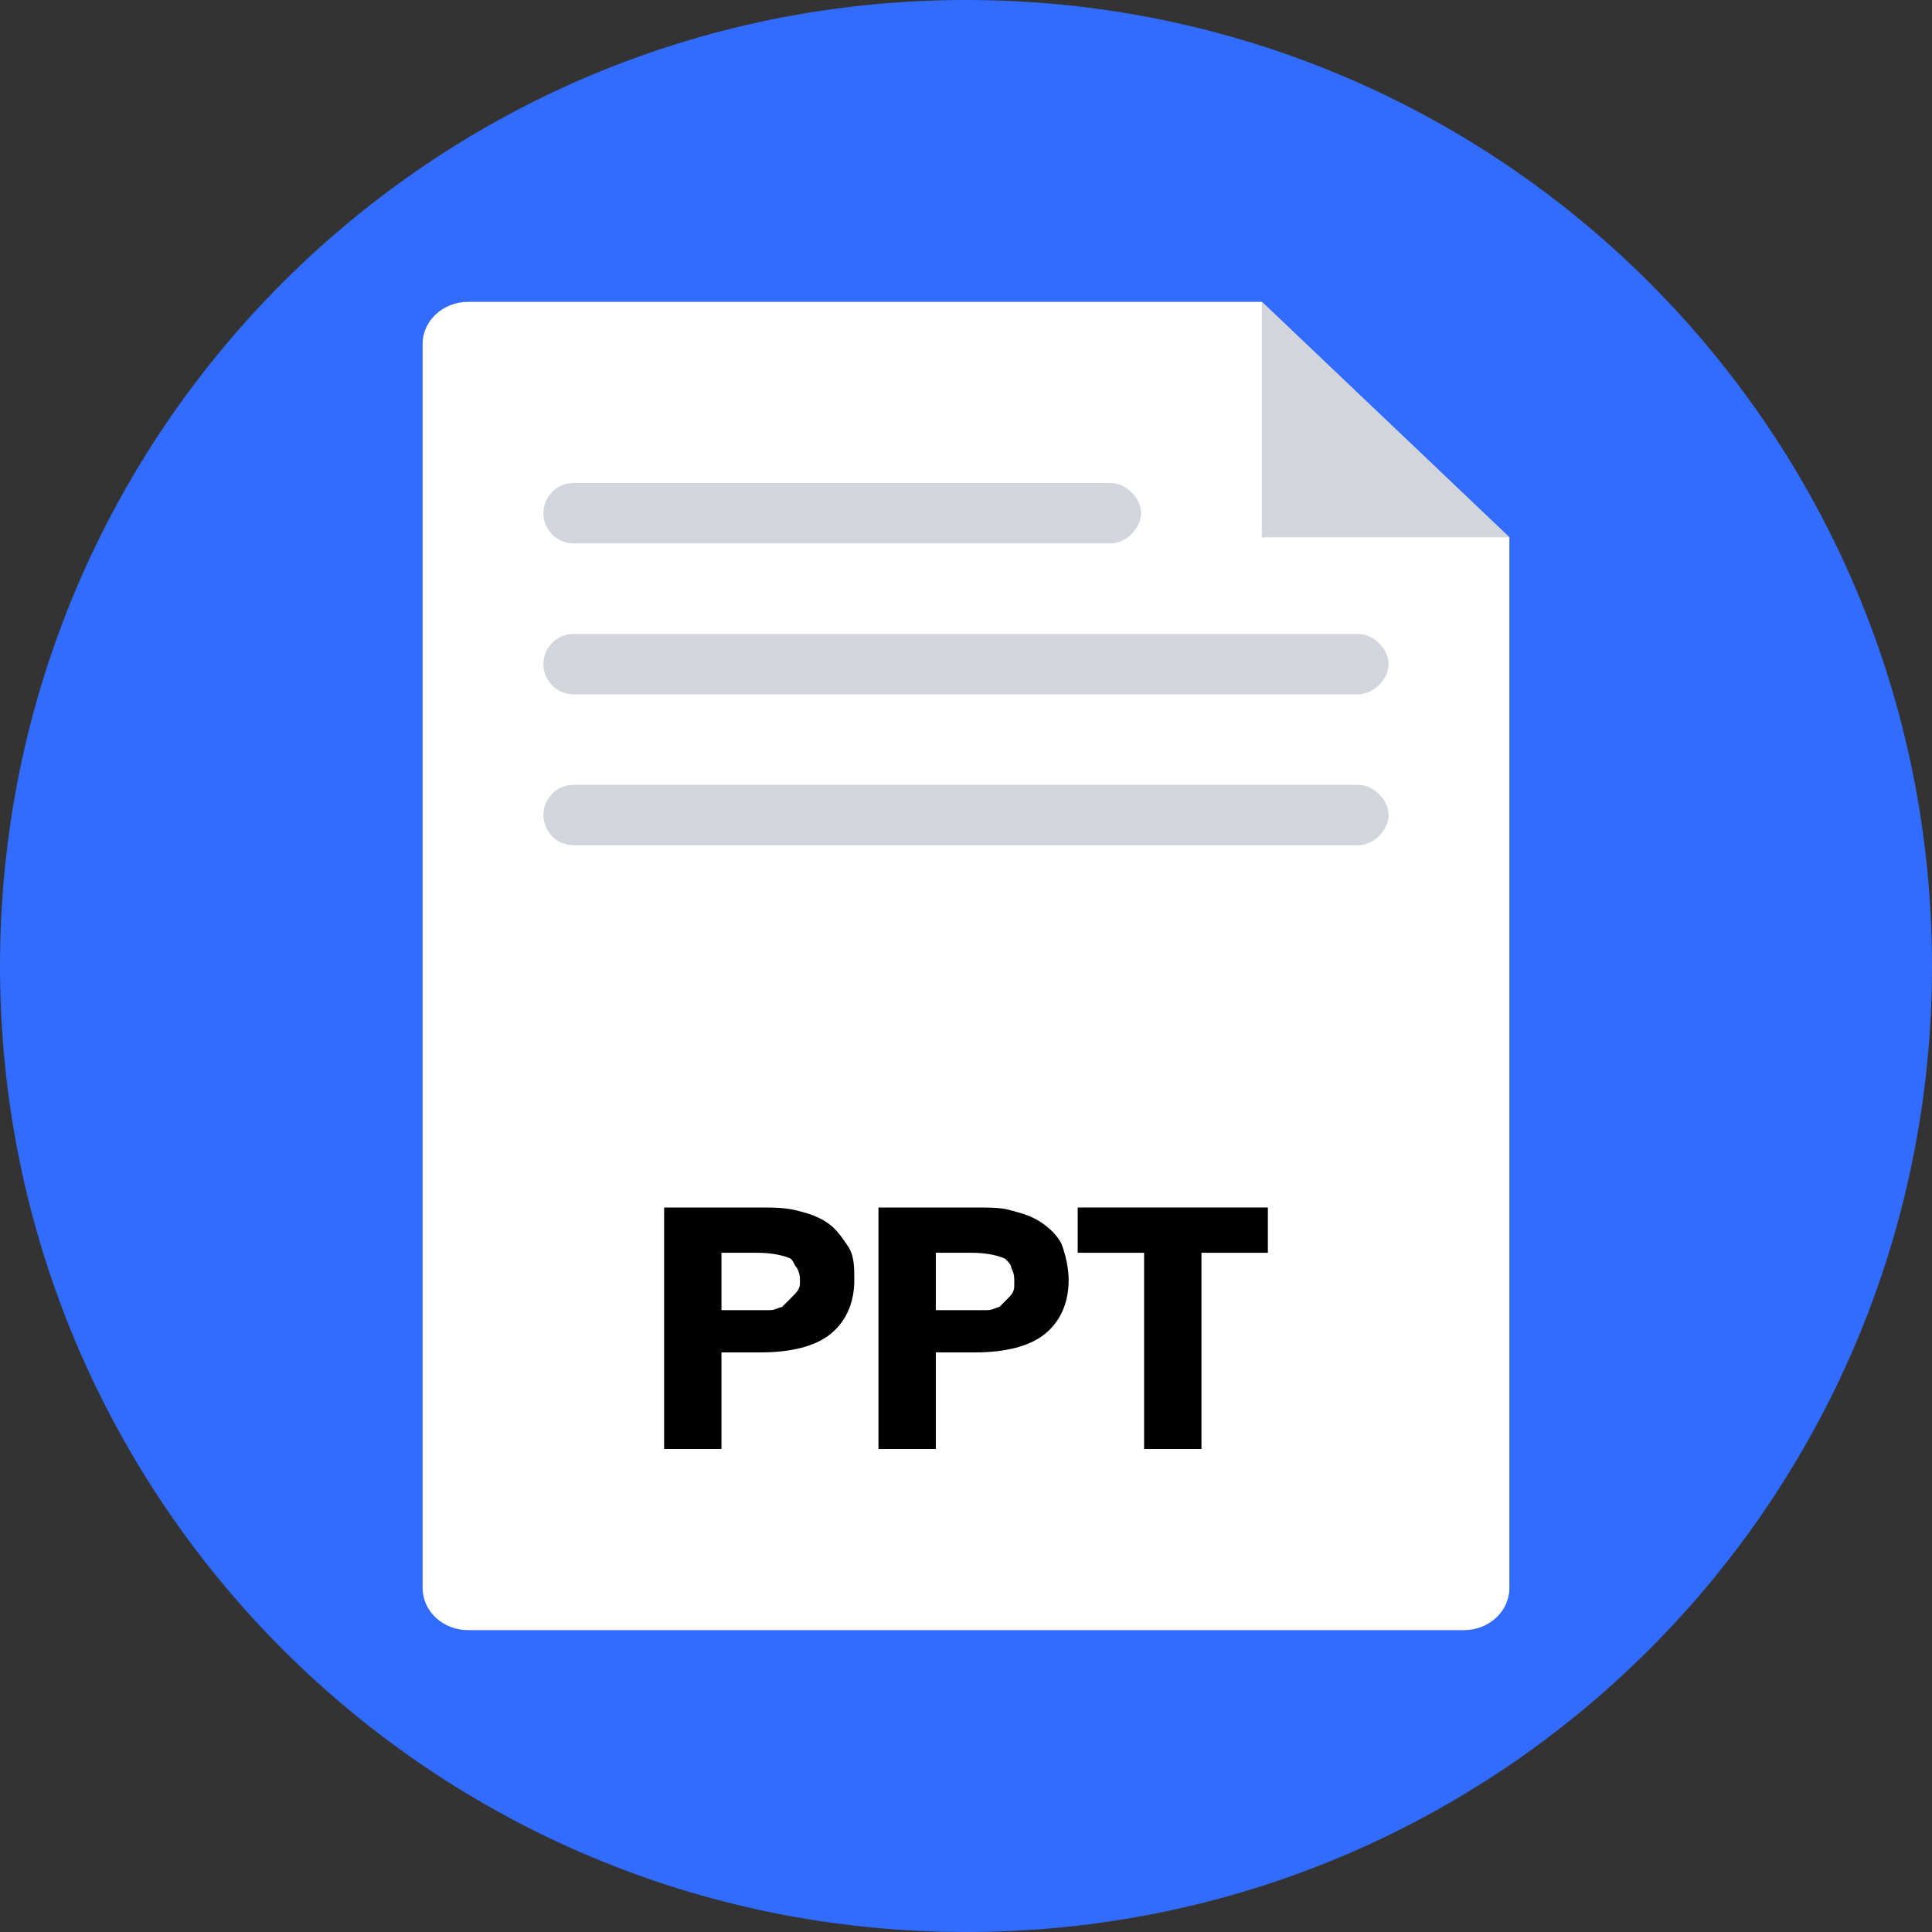 <?xml version="1.0" encoding="utf-8"?>
<!-- Generator: Adobe Illustrator 18.0.0, SVG Export Plug-In . SVG Version: 6.00 Build 0)  -->
<!DOCTYPE svg PUBLIC "-//W3C//DTD SVG 1.1//EN" "http://www.w3.org/Graphics/SVG/1.1/DTD/svg11.dtd">
<svg version="1.1" id="Layer_1" xmlns="http://www.w3.org/2000/svg" xmlns:xlink="http://www.w3.org/1999/xlink" x="0px" y="0px"
	 viewBox="0 0 64 64" enable-background="new 0 0 64 64" xml:space="preserve">
<rect x="0" y="0" width="64" height="64" fill="#333333" stroke="none"/>
<g>
	<g>
		<g>
			<path fill="#316CFF" d="M32,0c17.7,0,32,14.3,32,32S49.7,64,32,64S0,49.7,0,32S14.3,0,32,0z"/>
		</g>
	</g>
	<g>
		<g>
			<path fill="#FFFFFF" d="M41.8,10l8.2,7.8v34.8c0,0.8-0.7,1.4-1.5,1.4h-33c-0.8,0-1.5-0.6-1.5-1.4V11.4c0-0.8,0.7-1.4,1.5-1.4
				H41.8z"/>
		</g>
	</g>
	<g>
		<g>
			<polygon fill="#D3D5DD" points="50,17.8 41.8,17.8 41.8,10 			"/>
		</g>
	</g>
	<g>
		<g>
			<path fill="#D3D5DD" d="M45,21c0.5,0,1,0.5,1,1s-0.5,1-1,1H19c-0.6,0-1-0.5-1-1s0.4-1,1-1H45z"/>
		</g>
	</g>
	<g>
		<g>
			<path fill="#D3D5DD" d="M45,26c0.5,0,1,0.5,1,1s-0.5,1-1,1H19c-0.6,0-1-0.5-1-1s0.4-1,1-1H45z"/>
		</g>
	</g>
	<g>
		<g>
			<polygon points="42,40 42,41.5 39.8,41.5 39.8,48 37.9,48 37.9,41.5 35.7,41.5 35.7,40 			"/>
		</g>
	</g>
	<g>
		<g>
			<path fill="#D3D5DD" d="M36.8,16c0.5,0,1,0.5,1,1s-0.5,1-1,1H19c-0.6,0-1-0.5-1-1s0.4-1,1-1H36.8z"/>
		</g>
	</g>
	<g>
		<g>
			<path d="M35.2,41.3c0.1,0.3,0.2,0.7,0.2,1.1c0,0.8-0.3,1.4-0.8,1.8c-0.5,0.4-1.3,0.6-2.3,0.6H31V48h-1.9v-8h3.2
				c0.5,0,0.9,0,1.2,0.1c0.4,0.1,0.7,0.2,1,0.4C34.8,40.7,35.1,41,35.2,41.3z M33.6,42.5c0-0.2,0-0.3-0.1-0.5c0-0.1-0.1-0.2-0.2-0.3
				c-0.2-0.1-0.6-0.2-1.1-0.2H31v1.9h1.2c0.2,0,0.4,0,0.5,0c0.2,0,0.3-0.1,0.4-0.1c0.1-0.1,0.2-0.2,0.3-0.3
				C33.6,42.8,33.6,42.7,33.6,42.5z"/>
		</g>
	</g>
	<g>
		<g>
			<path d="M28.1,41.3c0.2,0.3,0.2,0.7,0.2,1.1c0,0.8-0.3,1.4-0.8,1.8c-0.5,0.4-1.3,0.6-2.3,0.6h-1.3V48H22v-8h3.2
				c0.4,0,0.8,0,1.2,0.1c0.4,0.1,0.7,0.2,1,0.4C27.7,40.7,27.9,41,28.1,41.3z M26.5,42.5c0-0.2,0-0.3-0.1-0.5
				c-0.1-0.1-0.1-0.2-0.2-0.3c-0.2-0.1-0.6-0.2-1.1-0.2h-1.2v1.9H25c0.2,0,0.4,0,0.5,0c0.2,0,0.3-0.1,0.4-0.1
				c0.1-0.1,0.2-0.2,0.3-0.3C26.4,42.8,26.5,42.7,26.5,42.5z"/>
		</g>
	</g>
</g>
</svg>
